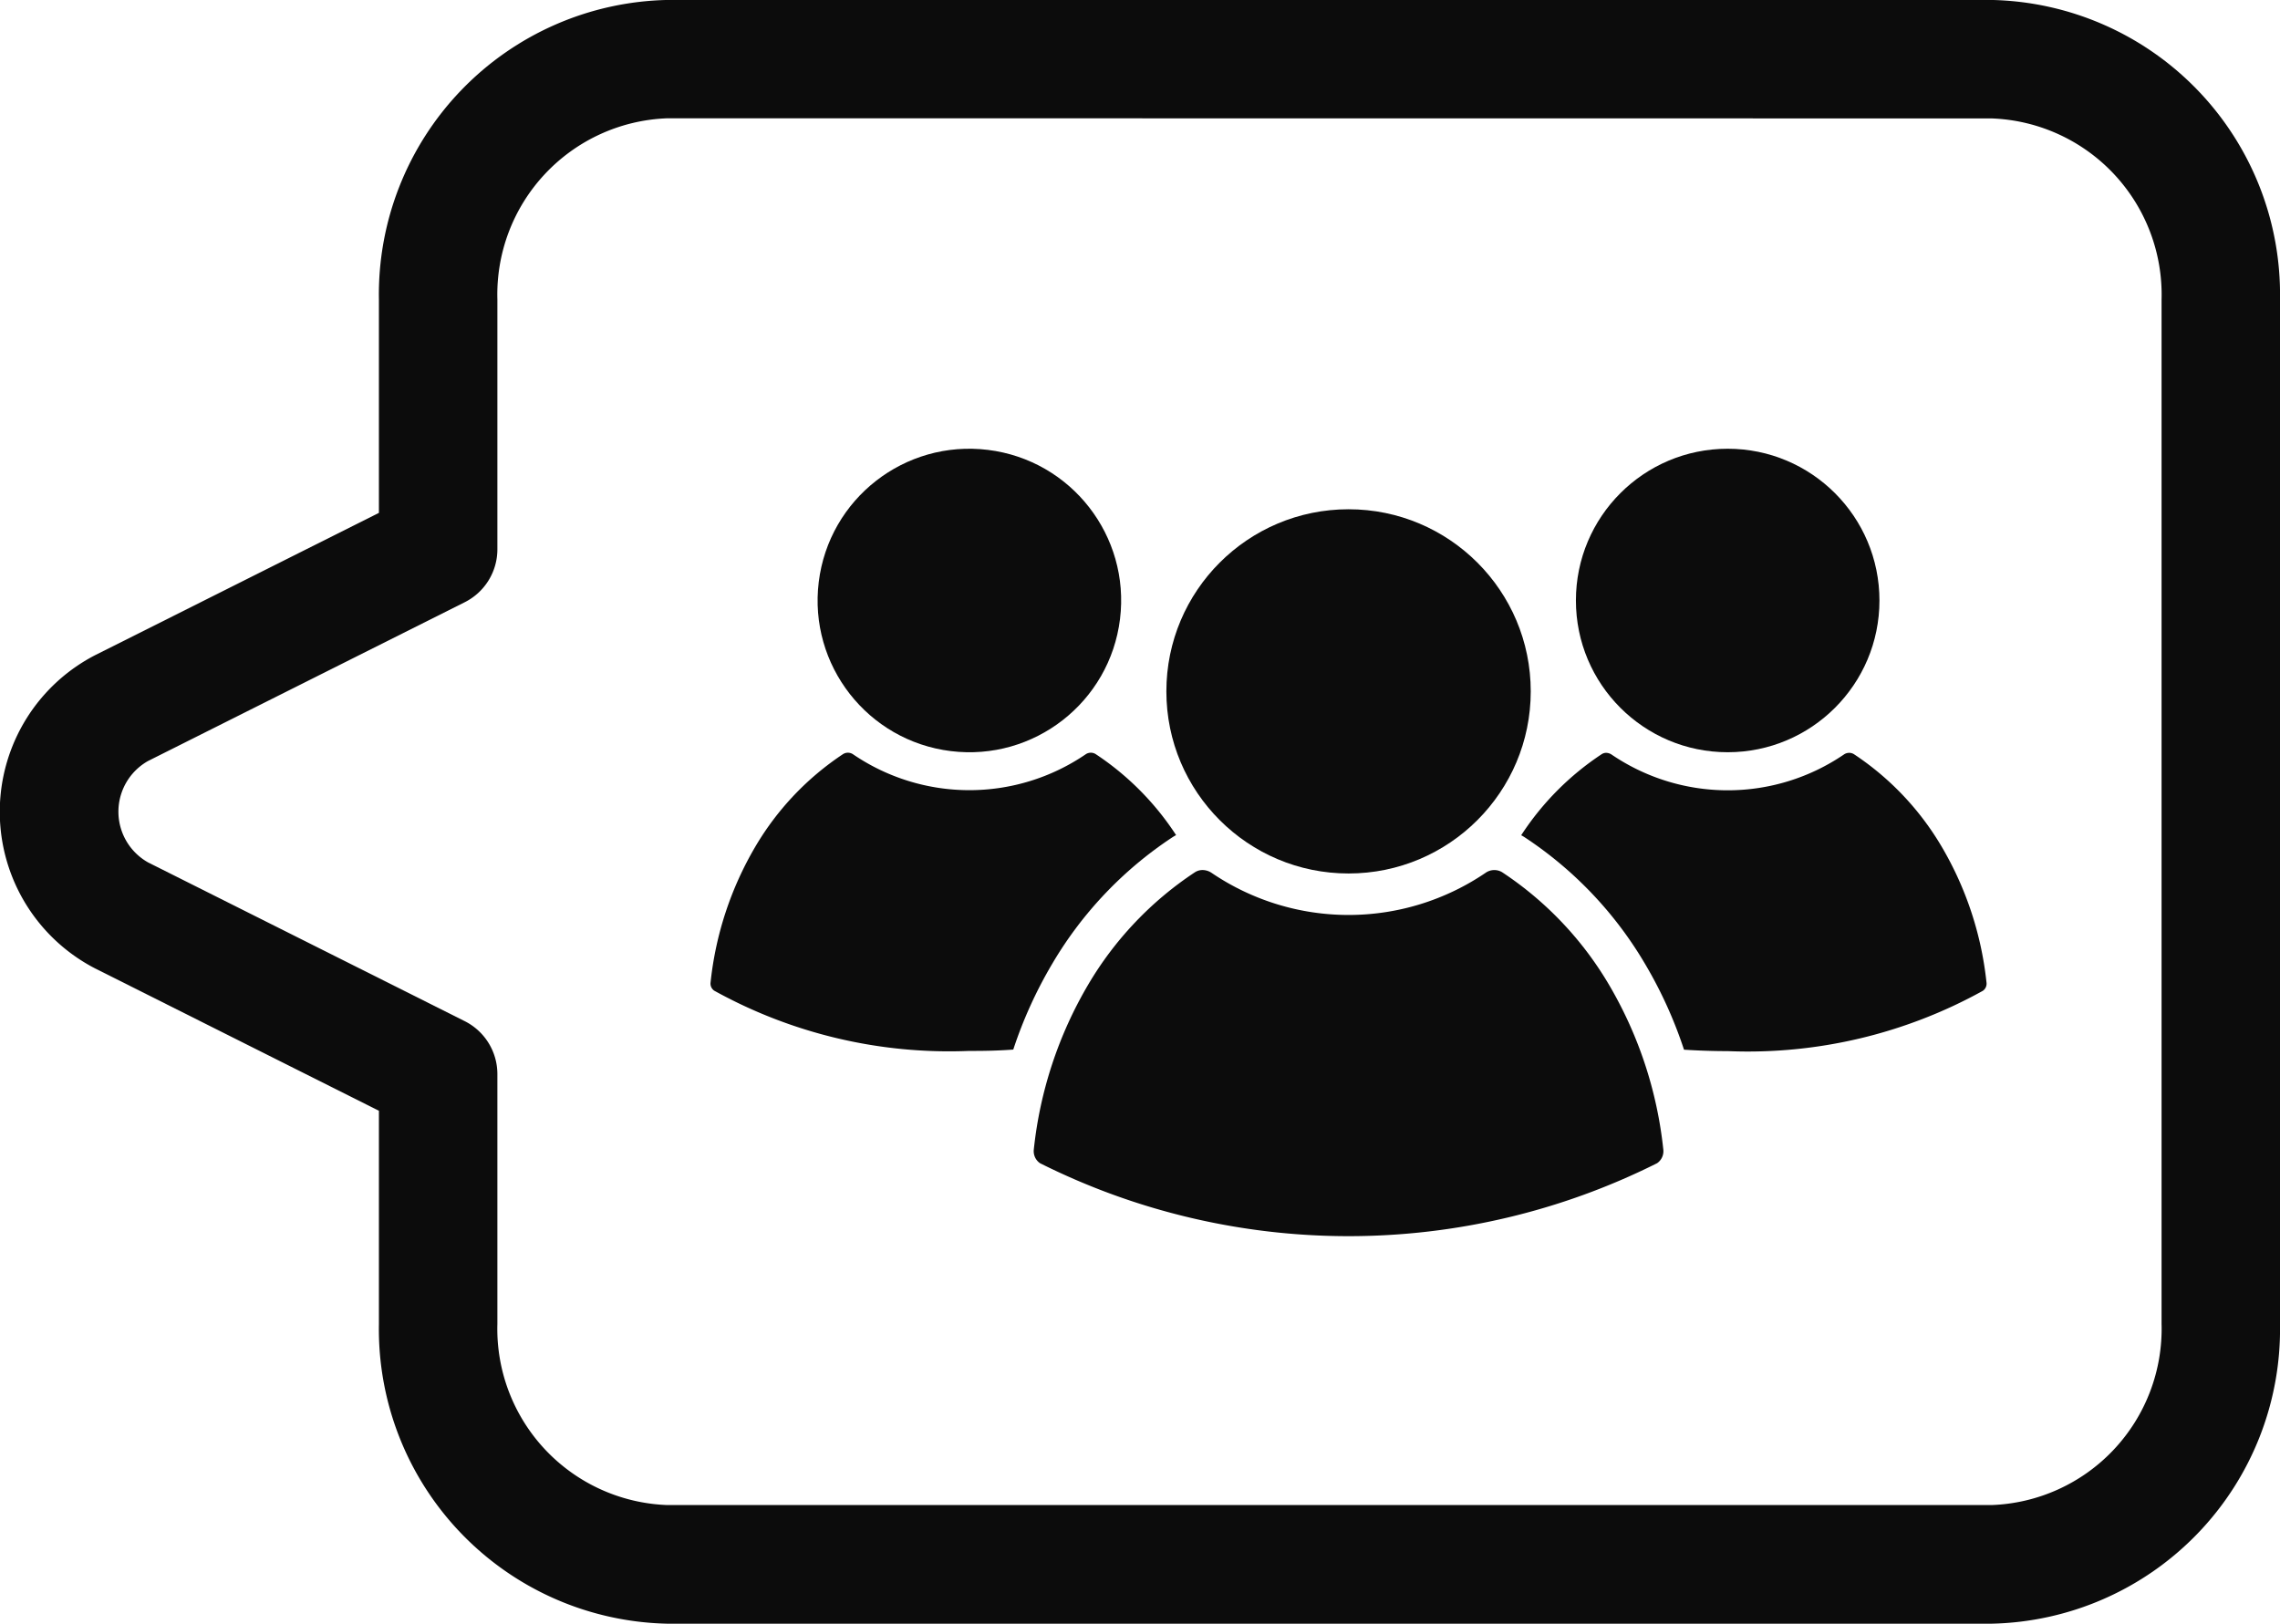 <svg xmlns="http://www.w3.org/2000/svg" width="53" height="37.75" viewBox="0 0 53 37.75">
    <defs>
        <style>
            .cls-1{fill:#0c0c0c}
        </style>
    </defs>
    <g id="그룹_431" data-name="그룹 431" transform="translate(-24 -623)">
        <g id="그룹_428" data-name="그룹 428" transform="translate(24 623)">
            <path id="패스_124" data-name="패스 124" class="cls-1" d="M702.132 955.115h-30.774a6.85 6.85 0 0 1-6.709-6.968v-4.957l-6.6-3.311a4.1 4.1 0 0 1 0-7.28l6.6-3.31v-4.957a6.85 6.85 0 0 1 6.709-6.968h30.774a6.85 6.85 0 0 1 6.709 6.968v23.814a6.85 6.85 0 0 1-6.709 6.969zm-30.774-35a4.1 4.1 0 0 0-3.955 4.215v5.806a1.377 1.377 0 0 1-.76 1.231l-7.361 3.691a1.353 1.353 0 0 0 0 2.357l7.361 3.691a1.377 1.377 0 0 1 .76 1.23v5.806a4.1 4.1 0 0 0 3.955 4.215h30.774a4.1 4.1 0 0 0 3.956-4.215v-23.809a4.1 4.1 0 0 0-3.956-4.215z" transform="translate(-655.841 -917.365)"/>
        </g>
        <g id="그룹_429" data-name="그룹 429" transform="translate(40.516 633.028)">
            <circle id="타원_106" data-name="타원 106" class="cls-1" cx="3.528" cy="3.528" transform="rotate(-82.982 5.002 2.323)" r="3.528"/>
            <circle id="타원_107" data-name="타원 107" class="cls-1" cx="3.528" cy="3.528" transform="translate(20.117 .405)" r="3.528"/>
            <ellipse id="타원_108" data-name="타원 108" class="cls-1" cx="4.235" cy="4.234" rx="4.235" ry="4.234" transform="translate(10.597 1.812)"/>
            <path id="패스_78" data-name="패스 78" class="cls-1" d="M214.348 333.9a9.517 9.517 0 0 0-1.261 3.831.339.339 0 0 0 .145.315 16.012 16.012 0 0 0 14.344 0 .339.339 0 0 0 .145-.315 9.516 9.516 0 0 0-1.261-3.831 8 8 0 0 0-2.484-2.618.353.353 0 0 0-.39.015 5.668 5.668 0 0 1-6.364 0 .379.379 0 0 0-.212-.067.325.325 0 0 0-.178.052 8 8 0 0 0-2.484 2.618z" transform="translate(-205.572 -321.03)"/>
            <path id="패스_79" data-name="패스 79" class="cls-1" d="M341.22 308.509a.2.2 0 0 0 .086-.187 7.848 7.848 0 0 0-1.04-3.16 6.582 6.582 0 0 0-2.044-2.156.214.214 0 0 0-.236.012 4.8 4.8 0 0 1-5.393 0 .236.236 0 0 0-.131-.042.192.192 0 0 0-.1.03 6.517 6.517 0 0 0-1.873 1.886c.03.016.059.033.088.052a8.965 8.965 0 0 1 2.788 2.934 10.12 10.12 0 0 1 .909 2c.335.021.675.033 1.02.033a11.274 11.274 0 0 0 5.926-1.402z" transform="translate(-311.644 -295.501)"/>
            <path id="패스_80" data-name="패스 80" class="cls-1" d="M142.26 309.875a10.12 10.12 0 0 1 .909-2 8.966 8.966 0 0 1 2.788-2.934q.043-.028.088-.052a6.515 6.515 0 0 0-1.873-1.886.214.214 0 0 0-.236.012 4.8 4.8 0 0 1-5.393 0 .214.214 0 0 0-.236-.012 6.582 6.582 0 0 0-2.044 2.156 7.848 7.848 0 0 0-1.04 3.16.2.2 0 0 0 .086.187 11.274 11.274 0 0 0 5.931 1.4c.345.002.685-.006 1.02-.031z" transform="translate(-135.222 -295.501)"/>
        </g>
    </g>
</svg>
